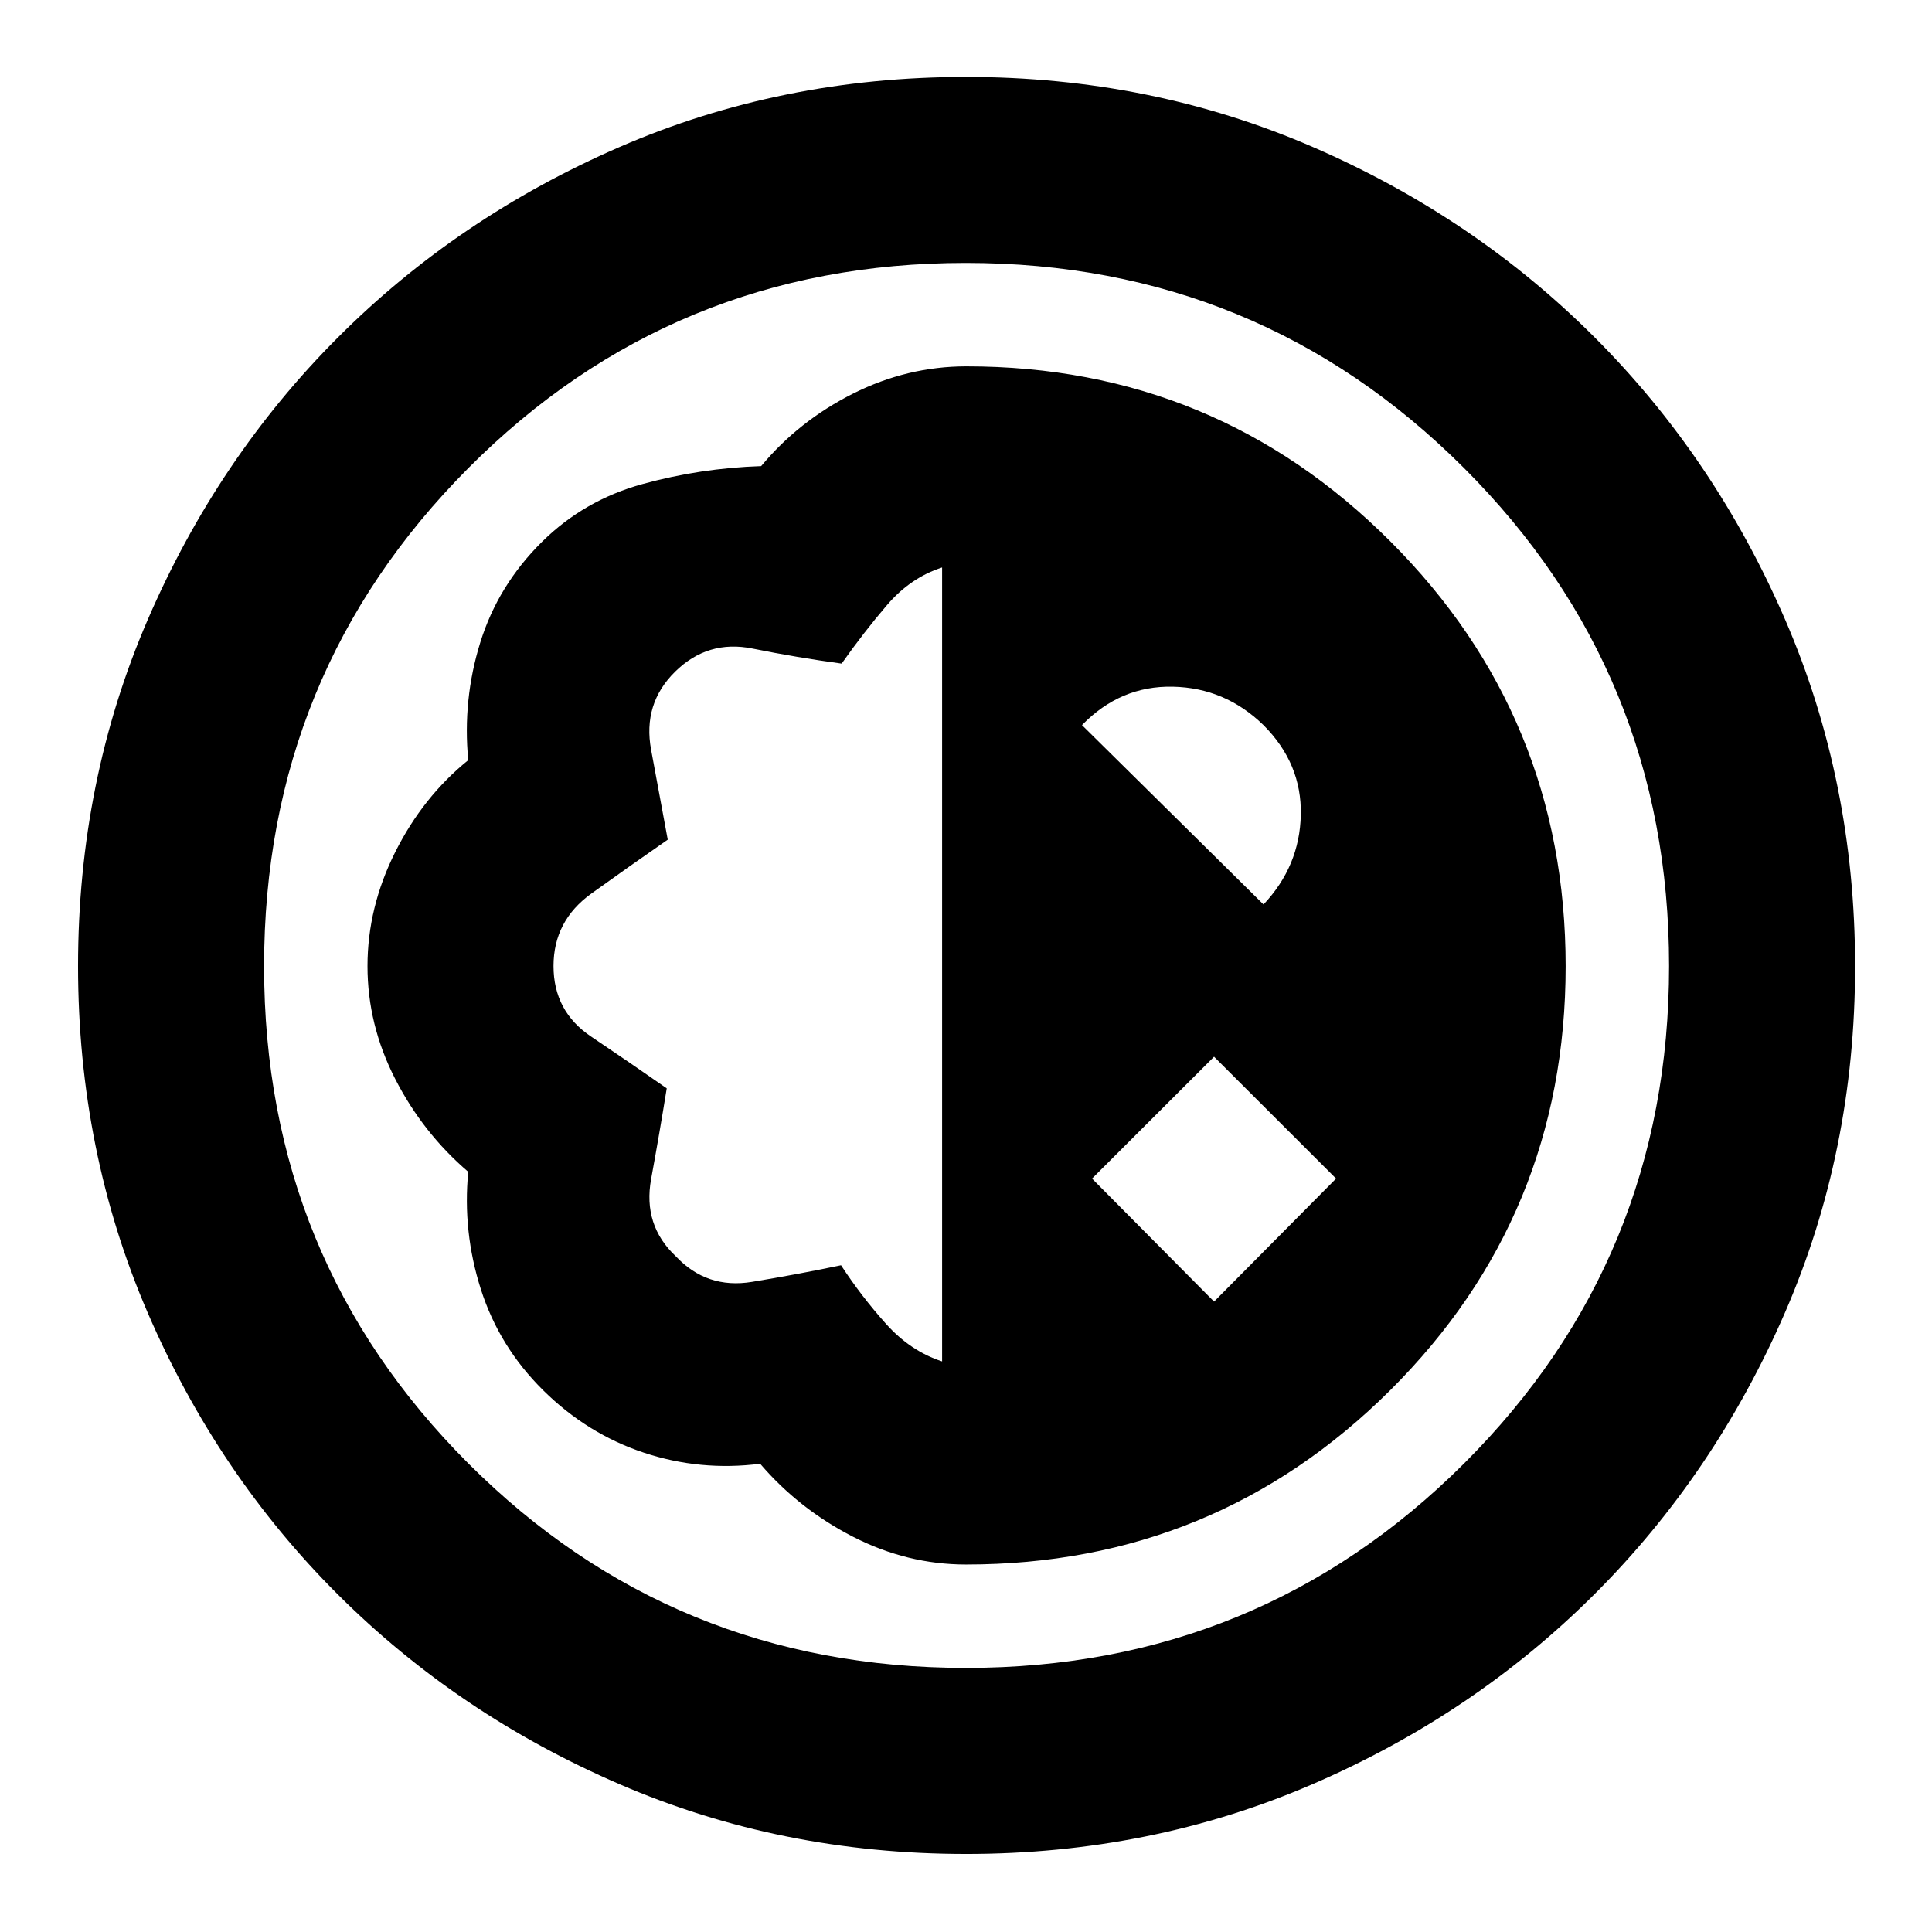 <svg xmlns="http://www.w3.org/2000/svg" height="20" viewBox="0 -960 960 960" width="20"><path d="M479.99-38.78q-91.95 0-172.17-34.67-80.22-34.66-140-94.32-59.79-59.65-94.42-139.92-34.62-80.26-34.62-172.26 0-92.01 34.67-172.23 34.66-80.22 94.32-140 59.65-59.79 139.92-94.7 80.26-34.9 172.26-34.9 92.01 0 172.3 34.78 80.29 34.79 140.14 94.65 59.85 59.87 94.62 140.19t34.77 172.32q0 92-34.91 172.24-34.92 80.24-94.71 139.87-59.78 59.64-140 94.29-80.21 34.66-172.17 34.66Zm0-92.44q145.62 0 247.49-101.58t101.87-247.19q0-145.62-101.93-247.49T479.87-829.35q-145.61 0-247.13 101.93-101.52 101.93-101.52 247.55 0 145.61 101.58 247.13 101.58 101.52 247.19 101.52Zm.01-51.39q123.86 0 210.91-86.7 87.05-86.71 87.05-210.59 0-123.88-86.98-210.97t-210.73-87.09q-29.38 0-56.33 13.52-26.95 13.53-45.7 36.05-30.2 1-59.05 8.94-28.84 7.95-49.76 28.58-21.91 21.63-30.76 50.1-8.85 28.47-5.98 58.49-22.5 18.19-36.28 45.67-13.78 27.48-13.78 56.67t13.78 56.08q13.78 26.88 36.28 46.14-2.87 29.7 6.26 58.33 9.13 28.63 31.02 50.26 21.88 21.63 49.97 30.95 28.1 9.31 57.8 5.51 19.26 22.5 46.16 36.28 26.91 13.78 56.12 13.78Zm-11.87-100.91q-15.72-5.09-27.93-18.72-12.22-13.62-22.29-29.06-21.82 4.56-44.26 8.26-22.43 3.69-37.87-12.74-16.43-15.44-12.24-38.37 4.2-22.94 7.76-45.06-19-13.25-37.63-25.77-18.63-12.52-18.63-35.02 0-22.5 18.88-36.05 18.88-13.56 37.88-26.73-4-21.7-8.26-44.63-4.26-22.94 11.96-38.87 16.22-15.94 38.4-11.46 22.19 4.48 44.31 7.48 10.99-15.61 22.59-29.15 11.61-13.55 27.33-18.63v394.52Zm135.13-29.72-60.63-61.13 60.63-60.56 60.63 60.56-60.63 61.13Zm24.57-197.33-90.2-89.13q19.07-19.63 45.1-19.09 26.03.53 45.1 19.11 19.06 19.05 18.53 44.55-.53 25.5-18.53 44.56Zm-147.26 30Z"/></svg>